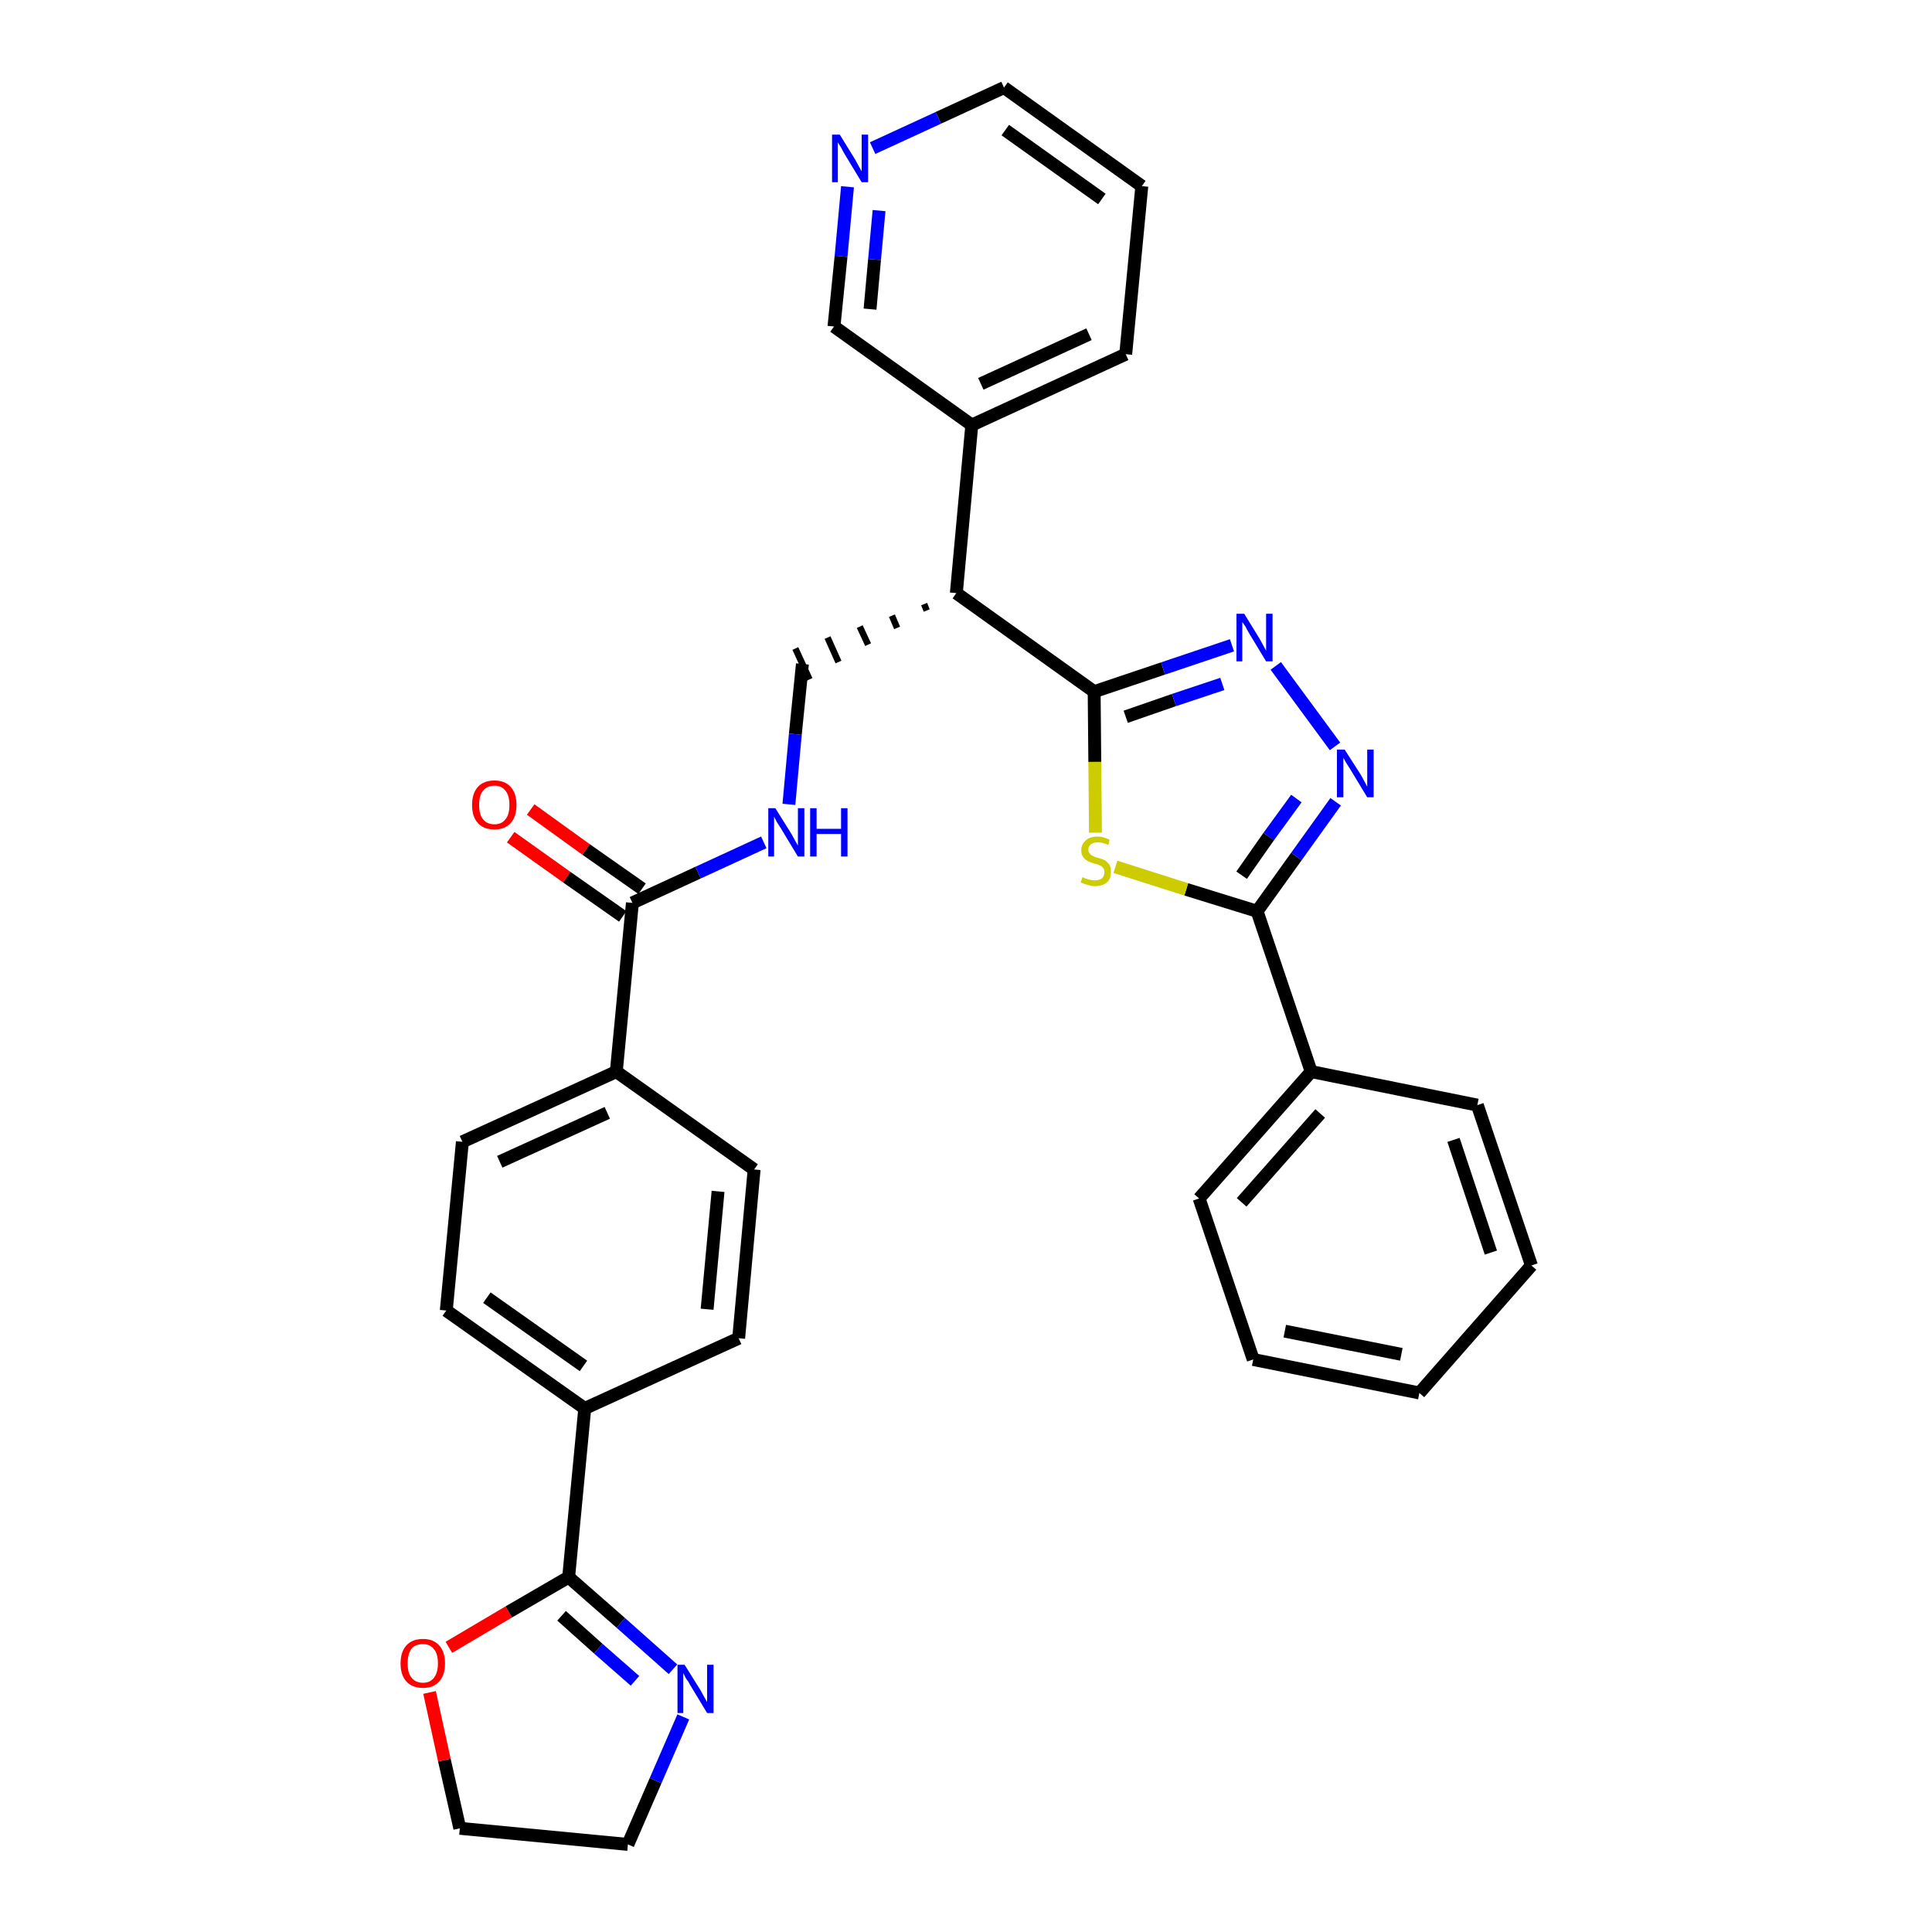 <?xml version='1.0' encoding='iso-8859-1'?>
<svg version='1.1' baseProfile='full'
              xmlns='http://www.w3.org/2000/svg'
                      xmlns:rdkit='http://www.rdkit.org/xml'
                      xmlns:xlink='http://www.w3.org/1999/xlink'
                  xml:space='preserve'
width='300px' height='300px' viewBox='0 0 300 300'>
<!-- END OF HEADER -->
<path class='bond-0 atom-0 atom-1' d='M 79.3,130.0 L 88.0,136.2' style='fill:none;fill-rule:evenodd;stroke:#FF0000;stroke-width:2.0px;stroke-linecap:butt;stroke-linejoin:miter;stroke-opacity:1' />
<path class='bond-0 atom-0 atom-1' d='M 88.0,136.2 L 96.7,142.3' style='fill:none;fill-rule:evenodd;stroke:#000000;stroke-width:2.0px;stroke-linecap:butt;stroke-linejoin:miter;stroke-opacity:1' />
<path class='bond-0 atom-0 atom-1' d='M 82.4,125.7 L 91.0,131.9' style='fill:none;fill-rule:evenodd;stroke:#FF0000;stroke-width:2.0px;stroke-linecap:butt;stroke-linejoin:miter;stroke-opacity:1' />
<path class='bond-0 atom-0 atom-1' d='M 91.0,131.9 L 99.7,138.0' style='fill:none;fill-rule:evenodd;stroke:#000000;stroke-width:2.0px;stroke-linecap:butt;stroke-linejoin:miter;stroke-opacity:1' />
<path class='bond-1 atom-1 atom-2' d='M 98.2,140.2 L 108.4,135.5' style='fill:none;fill-rule:evenodd;stroke:#000000;stroke-width:2.0px;stroke-linecap:butt;stroke-linejoin:miter;stroke-opacity:1' />
<path class='bond-1 atom-1 atom-2' d='M 108.4,135.5 L 118.6,130.8' style='fill:none;fill-rule:evenodd;stroke:#0000FF;stroke-width:2.0px;stroke-linecap:butt;stroke-linejoin:miter;stroke-opacity:1' />
<path class='bond-21 atom-1 atom-22' d='M 98.2,140.2 L 95.7,166.4' style='fill:none;fill-rule:evenodd;stroke:#000000;stroke-width:2.0px;stroke-linecap:butt;stroke-linejoin:miter;stroke-opacity:1' />
<path class='bond-2 atom-2 atom-3' d='M 122.5,124.9 L 123.5,114.0' style='fill:none;fill-rule:evenodd;stroke:#0000FF;stroke-width:2.0px;stroke-linecap:butt;stroke-linejoin:miter;stroke-opacity:1' />
<path class='bond-2 atom-2 atom-3' d='M 123.5,114.0 L 124.6,103.1' style='fill:none;fill-rule:evenodd;stroke:#000000;stroke-width:2.0px;stroke-linecap:butt;stroke-linejoin:miter;stroke-opacity:1' />
<path class='bond-3 atom-4 atom-3' d='M 143.5,93.8 L 143.9,94.8' style='fill:none;fill-rule:evenodd;stroke:#000000;stroke-width:1.0px;stroke-linecap:butt;stroke-linejoin:miter;stroke-opacity:1' />
<path class='bond-3 atom-4 atom-3' d='M 138.5,95.6 L 139.3,97.5' style='fill:none;fill-rule:evenodd;stroke:#000000;stroke-width:1.0px;stroke-linecap:butt;stroke-linejoin:miter;stroke-opacity:1' />
<path class='bond-3 atom-4 atom-3' d='M 133.5,97.3 L 134.8,100.1' style='fill:none;fill-rule:evenodd;stroke:#000000;stroke-width:1.0px;stroke-linecap:butt;stroke-linejoin:miter;stroke-opacity:1' />
<path class='bond-3 atom-4 atom-3' d='M 128.5,99.0 L 130.2,102.8' style='fill:none;fill-rule:evenodd;stroke:#000000;stroke-width:1.0px;stroke-linecap:butt;stroke-linejoin:miter;stroke-opacity:1' />
<path class='bond-3 atom-4 atom-3' d='M 123.5,100.7 L 125.7,105.5' style='fill:none;fill-rule:evenodd;stroke:#000000;stroke-width:1.0px;stroke-linecap:butt;stroke-linejoin:miter;stroke-opacity:1' />
<path class='bond-4 atom-4 atom-5' d='M 148.5,92.1 L 150.9,66.0' style='fill:none;fill-rule:evenodd;stroke:#000000;stroke-width:2.0px;stroke-linecap:butt;stroke-linejoin:miter;stroke-opacity:1' />
<path class='bond-10 atom-4 atom-11' d='M 148.5,92.1 L 169.9,107.4' style='fill:none;fill-rule:evenodd;stroke:#000000;stroke-width:2.0px;stroke-linecap:butt;stroke-linejoin:miter;stroke-opacity:1' />
<path class='bond-5 atom-5 atom-6' d='M 150.9,66.0 L 174.8,55.0' style='fill:none;fill-rule:evenodd;stroke:#000000;stroke-width:2.0px;stroke-linecap:butt;stroke-linejoin:miter;stroke-opacity:1' />
<path class='bond-5 atom-5 atom-6' d='M 152.3,59.6 L 169.1,51.9' style='fill:none;fill-rule:evenodd;stroke:#000000;stroke-width:2.0px;stroke-linecap:butt;stroke-linejoin:miter;stroke-opacity:1' />
<path class='bond-32 atom-10 atom-5' d='M 129.5,50.7 L 150.9,66.0' style='fill:none;fill-rule:evenodd;stroke:#000000;stroke-width:2.0px;stroke-linecap:butt;stroke-linejoin:miter;stroke-opacity:1' />
<path class='bond-6 atom-6 atom-7' d='M 174.8,55.0 L 177.3,28.9' style='fill:none;fill-rule:evenodd;stroke:#000000;stroke-width:2.0px;stroke-linecap:butt;stroke-linejoin:miter;stroke-opacity:1' />
<path class='bond-7 atom-7 atom-8' d='M 177.3,28.9 L 155.9,13.6' style='fill:none;fill-rule:evenodd;stroke:#000000;stroke-width:2.0px;stroke-linecap:butt;stroke-linejoin:miter;stroke-opacity:1' />
<path class='bond-7 atom-7 atom-8' d='M 171.1,30.9 L 156.1,20.2' style='fill:none;fill-rule:evenodd;stroke:#000000;stroke-width:2.0px;stroke-linecap:butt;stroke-linejoin:miter;stroke-opacity:1' />
<path class='bond-8 atom-8 atom-9' d='M 155.9,13.6 L 145.7,18.3' style='fill:none;fill-rule:evenodd;stroke:#000000;stroke-width:2.0px;stroke-linecap:butt;stroke-linejoin:miter;stroke-opacity:1' />
<path class='bond-8 atom-8 atom-9' d='M 145.7,18.3 L 135.5,23.0' style='fill:none;fill-rule:evenodd;stroke:#0000FF;stroke-width:2.0px;stroke-linecap:butt;stroke-linejoin:miter;stroke-opacity:1' />
<path class='bond-9 atom-9 atom-10' d='M 131.6,29.0 L 130.6,39.8' style='fill:none;fill-rule:evenodd;stroke:#0000FF;stroke-width:2.0px;stroke-linecap:butt;stroke-linejoin:miter;stroke-opacity:1' />
<path class='bond-9 atom-9 atom-10' d='M 130.6,39.8 L 129.5,50.7' style='fill:none;fill-rule:evenodd;stroke:#000000;stroke-width:2.0px;stroke-linecap:butt;stroke-linejoin:miter;stroke-opacity:1' />
<path class='bond-9 atom-9 atom-10' d='M 136.5,32.7 L 135.8,40.3' style='fill:none;fill-rule:evenodd;stroke:#0000FF;stroke-width:2.0px;stroke-linecap:butt;stroke-linejoin:miter;stroke-opacity:1' />
<path class='bond-9 atom-9 atom-10' d='M 135.8,40.3 L 135.1,48.0' style='fill:none;fill-rule:evenodd;stroke:#000000;stroke-width:2.0px;stroke-linecap:butt;stroke-linejoin:miter;stroke-opacity:1' />
<path class='bond-11 atom-11 atom-12' d='M 169.9,107.4 L 180.6,103.8' style='fill:none;fill-rule:evenodd;stroke:#000000;stroke-width:2.0px;stroke-linecap:butt;stroke-linejoin:miter;stroke-opacity:1' />
<path class='bond-11 atom-11 atom-12' d='M 180.6,103.8 L 191.3,100.2' style='fill:none;fill-rule:evenodd;stroke:#0000FF;stroke-width:2.0px;stroke-linecap:butt;stroke-linejoin:miter;stroke-opacity:1' />
<path class='bond-11 atom-11 atom-12' d='M 174.8,111.3 L 182.3,108.7' style='fill:none;fill-rule:evenodd;stroke:#000000;stroke-width:2.0px;stroke-linecap:butt;stroke-linejoin:miter;stroke-opacity:1' />
<path class='bond-11 atom-11 atom-12' d='M 182.3,108.7 L 189.8,106.2' style='fill:none;fill-rule:evenodd;stroke:#0000FF;stroke-width:2.0px;stroke-linecap:butt;stroke-linejoin:miter;stroke-opacity:1' />
<path class='bond-33 atom-21 atom-11' d='M 170.1,129.3 L 170.0,118.3' style='fill:none;fill-rule:evenodd;stroke:#CCCC00;stroke-width:2.0px;stroke-linecap:butt;stroke-linejoin:miter;stroke-opacity:1' />
<path class='bond-33 atom-21 atom-11' d='M 170.0,118.3 L 169.9,107.4' style='fill:none;fill-rule:evenodd;stroke:#000000;stroke-width:2.0px;stroke-linecap:butt;stroke-linejoin:miter;stroke-opacity:1' />
<path class='bond-12 atom-12 atom-13' d='M 198.1,103.4 L 207.3,115.9' style='fill:none;fill-rule:evenodd;stroke:#0000FF;stroke-width:2.0px;stroke-linecap:butt;stroke-linejoin:miter;stroke-opacity:1' />
<path class='bond-13 atom-13 atom-14' d='M 207.4,124.5 L 201.3,133.0' style='fill:none;fill-rule:evenodd;stroke:#0000FF;stroke-width:2.0px;stroke-linecap:butt;stroke-linejoin:miter;stroke-opacity:1' />
<path class='bond-13 atom-13 atom-14' d='M 201.3,133.0 L 195.2,141.5' style='fill:none;fill-rule:evenodd;stroke:#000000;stroke-width:2.0px;stroke-linecap:butt;stroke-linejoin:miter;stroke-opacity:1' />
<path class='bond-13 atom-13 atom-14' d='M 201.3,124.0 L 197.0,129.9' style='fill:none;fill-rule:evenodd;stroke:#0000FF;stroke-width:2.0px;stroke-linecap:butt;stroke-linejoin:miter;stroke-opacity:1' />
<path class='bond-13 atom-13 atom-14' d='M 197.0,129.9 L 192.8,135.9' style='fill:none;fill-rule:evenodd;stroke:#000000;stroke-width:2.0px;stroke-linecap:butt;stroke-linejoin:miter;stroke-opacity:1' />
<path class='bond-14 atom-14 atom-15' d='M 195.2,141.5 L 203.6,166.4' style='fill:none;fill-rule:evenodd;stroke:#000000;stroke-width:2.0px;stroke-linecap:butt;stroke-linejoin:miter;stroke-opacity:1' />
<path class='bond-20 atom-14 atom-21' d='M 195.2,141.5 L 184.2,138.1' style='fill:none;fill-rule:evenodd;stroke:#000000;stroke-width:2.0px;stroke-linecap:butt;stroke-linejoin:miter;stroke-opacity:1' />
<path class='bond-20 atom-14 atom-21' d='M 184.2,138.1 L 173.2,134.6' style='fill:none;fill-rule:evenodd;stroke:#CCCC00;stroke-width:2.0px;stroke-linecap:butt;stroke-linejoin:miter;stroke-opacity:1' />
<path class='bond-15 atom-15 atom-16' d='M 203.6,166.4 L 186.2,186.1' style='fill:none;fill-rule:evenodd;stroke:#000000;stroke-width:2.0px;stroke-linecap:butt;stroke-linejoin:miter;stroke-opacity:1' />
<path class='bond-15 atom-15 atom-16' d='M 205.0,172.9 L 192.8,186.7' style='fill:none;fill-rule:evenodd;stroke:#000000;stroke-width:2.0px;stroke-linecap:butt;stroke-linejoin:miter;stroke-opacity:1' />
<path class='bond-35 atom-20 atom-15' d='M 229.4,171.6 L 203.6,166.4' style='fill:none;fill-rule:evenodd;stroke:#000000;stroke-width:2.0px;stroke-linecap:butt;stroke-linejoin:miter;stroke-opacity:1' />
<path class='bond-16 atom-16 atom-17' d='M 186.2,186.1 L 194.6,211.1' style='fill:none;fill-rule:evenodd;stroke:#000000;stroke-width:2.0px;stroke-linecap:butt;stroke-linejoin:miter;stroke-opacity:1' />
<path class='bond-17 atom-17 atom-18' d='M 194.6,211.1 L 220.4,216.3' style='fill:none;fill-rule:evenodd;stroke:#000000;stroke-width:2.0px;stroke-linecap:butt;stroke-linejoin:miter;stroke-opacity:1' />
<path class='bond-17 atom-17 atom-18' d='M 199.5,206.7 L 217.6,210.3' style='fill:none;fill-rule:evenodd;stroke:#000000;stroke-width:2.0px;stroke-linecap:butt;stroke-linejoin:miter;stroke-opacity:1' />
<path class='bond-18 atom-18 atom-19' d='M 220.4,216.3 L 237.8,196.5' style='fill:none;fill-rule:evenodd;stroke:#000000;stroke-width:2.0px;stroke-linecap:butt;stroke-linejoin:miter;stroke-opacity:1' />
<path class='bond-19 atom-19 atom-20' d='M 237.8,196.5 L 229.4,171.6' style='fill:none;fill-rule:evenodd;stroke:#000000;stroke-width:2.0px;stroke-linecap:butt;stroke-linejoin:miter;stroke-opacity:1' />
<path class='bond-19 atom-19 atom-20' d='M 231.5,194.5 L 225.7,177.0' style='fill:none;fill-rule:evenodd;stroke:#000000;stroke-width:2.0px;stroke-linecap:butt;stroke-linejoin:miter;stroke-opacity:1' />
<path class='bond-22 atom-22 atom-23' d='M 95.7,166.4 L 71.8,177.3' style='fill:none;fill-rule:evenodd;stroke:#000000;stroke-width:2.0px;stroke-linecap:butt;stroke-linejoin:miter;stroke-opacity:1' />
<path class='bond-22 atom-22 atom-23' d='M 94.3,172.8 L 77.6,180.4' style='fill:none;fill-rule:evenodd;stroke:#000000;stroke-width:2.0px;stroke-linecap:butt;stroke-linejoin:miter;stroke-opacity:1' />
<path class='bond-34 atom-32 atom-22' d='M 117.1,181.6 L 95.7,166.4' style='fill:none;fill-rule:evenodd;stroke:#000000;stroke-width:2.0px;stroke-linecap:butt;stroke-linejoin:miter;stroke-opacity:1' />
<path class='bond-23 atom-23 atom-24' d='M 71.8,177.3 L 69.3,203.5' style='fill:none;fill-rule:evenodd;stroke:#000000;stroke-width:2.0px;stroke-linecap:butt;stroke-linejoin:miter;stroke-opacity:1' />
<path class='bond-24 atom-24 atom-25' d='M 69.3,203.5 L 90.8,218.7' style='fill:none;fill-rule:evenodd;stroke:#000000;stroke-width:2.0px;stroke-linecap:butt;stroke-linejoin:miter;stroke-opacity:1' />
<path class='bond-24 atom-24 atom-25' d='M 75.6,201.5 L 90.6,212.1' style='fill:none;fill-rule:evenodd;stroke:#000000;stroke-width:2.0px;stroke-linecap:butt;stroke-linejoin:miter;stroke-opacity:1' />
<path class='bond-25 atom-25 atom-26' d='M 90.8,218.7 L 88.3,244.9' style='fill:none;fill-rule:evenodd;stroke:#000000;stroke-width:2.0px;stroke-linecap:butt;stroke-linejoin:miter;stroke-opacity:1' />
<path class='bond-30 atom-25 atom-31' d='M 90.8,218.7 L 114.7,207.8' style='fill:none;fill-rule:evenodd;stroke:#000000;stroke-width:2.0px;stroke-linecap:butt;stroke-linejoin:miter;stroke-opacity:1' />
<path class='bond-26 atom-26 atom-27' d='M 88.3,244.9 L 96.4,252.0' style='fill:none;fill-rule:evenodd;stroke:#000000;stroke-width:2.0px;stroke-linecap:butt;stroke-linejoin:miter;stroke-opacity:1' />
<path class='bond-26 atom-26 atom-27' d='M 96.4,252.0 L 104.5,259.2' style='fill:none;fill-rule:evenodd;stroke:#0000FF;stroke-width:2.0px;stroke-linecap:butt;stroke-linejoin:miter;stroke-opacity:1' />
<path class='bond-26 atom-26 atom-27' d='M 87.2,250.9 L 92.9,256.0' style='fill:none;fill-rule:evenodd;stroke:#000000;stroke-width:2.0px;stroke-linecap:butt;stroke-linejoin:miter;stroke-opacity:1' />
<path class='bond-26 atom-26 atom-27' d='M 92.9,256.0 L 98.6,261.0' style='fill:none;fill-rule:evenodd;stroke:#0000FF;stroke-width:2.0px;stroke-linecap:butt;stroke-linejoin:miter;stroke-opacity:1' />
<path class='bond-36 atom-30 atom-26' d='M 69.7,255.8 L 79.0,250.3' style='fill:none;fill-rule:evenodd;stroke:#FF0000;stroke-width:2.0px;stroke-linecap:butt;stroke-linejoin:miter;stroke-opacity:1' />
<path class='bond-36 atom-30 atom-26' d='M 79.0,250.3 L 88.3,244.9' style='fill:none;fill-rule:evenodd;stroke:#000000;stroke-width:2.0px;stroke-linecap:butt;stroke-linejoin:miter;stroke-opacity:1' />
<path class='bond-27 atom-27 atom-28' d='M 106.1,266.6 L 101.8,276.5' style='fill:none;fill-rule:evenodd;stroke:#0000FF;stroke-width:2.0px;stroke-linecap:butt;stroke-linejoin:miter;stroke-opacity:1' />
<path class='bond-27 atom-27 atom-28' d='M 101.8,276.5 L 97.5,286.4' style='fill:none;fill-rule:evenodd;stroke:#000000;stroke-width:2.0px;stroke-linecap:butt;stroke-linejoin:miter;stroke-opacity:1' />
<path class='bond-28 atom-28 atom-29' d='M 97.5,286.4 L 71.4,283.9' style='fill:none;fill-rule:evenodd;stroke:#000000;stroke-width:2.0px;stroke-linecap:butt;stroke-linejoin:miter;stroke-opacity:1' />
<path class='bond-29 atom-29 atom-30' d='M 71.4,283.9 L 69.0,273.3' style='fill:none;fill-rule:evenodd;stroke:#000000;stroke-width:2.0px;stroke-linecap:butt;stroke-linejoin:miter;stroke-opacity:1' />
<path class='bond-29 atom-29 atom-30' d='M 69.0,273.3 L 66.7,262.8' style='fill:none;fill-rule:evenodd;stroke:#FF0000;stroke-width:2.0px;stroke-linecap:butt;stroke-linejoin:miter;stroke-opacity:1' />
<path class='bond-31 atom-31 atom-32' d='M 114.7,207.8 L 117.1,181.6' style='fill:none;fill-rule:evenodd;stroke:#000000;stroke-width:2.0px;stroke-linecap:butt;stroke-linejoin:miter;stroke-opacity:1' />
<path class='bond-31 atom-31 atom-32' d='M 109.8,203.3 L 111.5,185.0' style='fill:none;fill-rule:evenodd;stroke:#000000;stroke-width:2.0px;stroke-linecap:butt;stroke-linejoin:miter;stroke-opacity:1' />
<path  class='atom-0' d='M 73.3 125.0
Q 73.3 123.2, 74.2 122.2
Q 75.1 121.2, 76.8 121.2
Q 78.4 121.2, 79.3 122.2
Q 80.2 123.2, 80.2 125.0
Q 80.2 126.8, 79.3 127.8
Q 78.4 128.8, 76.8 128.8
Q 75.1 128.8, 74.2 127.8
Q 73.3 126.8, 73.3 125.0
M 76.8 128.0
Q 77.9 128.0, 78.5 127.2
Q 79.1 126.5, 79.1 125.0
Q 79.1 123.5, 78.5 122.8
Q 77.9 122.0, 76.8 122.0
Q 75.6 122.0, 75.0 122.8
Q 74.4 123.5, 74.4 125.0
Q 74.4 126.5, 75.0 127.2
Q 75.6 128.0, 76.8 128.0
' fill='#FF0000'/>
<path  class='atom-2' d='M 120.4 125.5
L 122.9 129.5
Q 123.1 129.9, 123.5 130.6
Q 123.9 131.3, 123.9 131.3
L 123.9 125.5
L 124.9 125.5
L 124.9 133.0
L 123.9 133.0
L 121.3 128.7
Q 121.0 128.2, 120.6 127.6
Q 120.3 127.0, 120.2 126.8
L 120.2 133.0
L 119.3 133.0
L 119.3 125.5
L 120.4 125.5
' fill='#0000FF'/>
<path  class='atom-2' d='M 125.8 125.5
L 126.8 125.5
L 126.8 128.7
L 130.6 128.7
L 130.6 125.5
L 131.6 125.5
L 131.6 133.0
L 130.6 133.0
L 130.6 129.5
L 126.8 129.5
L 126.8 133.0
L 125.8 133.0
L 125.8 125.5
' fill='#0000FF'/>
<path  class='atom-9' d='M 130.4 20.9
L 132.8 24.8
Q 133.0 25.2, 133.4 25.9
Q 133.8 26.6, 133.8 26.6
L 133.8 20.9
L 134.8 20.9
L 134.8 28.3
L 133.8 28.3
L 131.2 24.0
Q 130.9 23.5, 130.6 22.9
Q 130.2 22.3, 130.1 22.1
L 130.1 28.3
L 129.2 28.3
L 129.2 20.9
L 130.4 20.9
' fill='#0000FF'/>
<path  class='atom-12' d='M 193.2 95.3
L 195.6 99.2
Q 195.8 99.6, 196.2 100.3
Q 196.6 101.0, 196.6 101.1
L 196.6 95.3
L 197.6 95.3
L 197.6 102.7
L 196.6 102.7
L 194.0 98.4
Q 193.7 97.9, 193.4 97.3
Q 193.0 96.7, 192.9 96.6
L 192.9 102.7
L 192.0 102.7
L 192.0 95.3
L 193.2 95.3
' fill='#0000FF'/>
<path  class='atom-13' d='M 208.8 116.4
L 211.3 120.3
Q 211.5 120.7, 211.9 121.4
Q 212.3 122.1, 212.3 122.2
L 212.3 116.4
L 213.3 116.4
L 213.3 123.8
L 212.3 123.8
L 209.7 119.5
Q 209.4 119.0, 209.0 118.4
Q 208.7 117.8, 208.6 117.7
L 208.6 123.8
L 207.6 123.8
L 207.6 116.4
L 208.8 116.4
' fill='#0000FF'/>
<path  class='atom-21' d='M 168.1 136.2
Q 168.1 136.2, 168.5 136.4
Q 168.8 136.5, 169.2 136.6
Q 169.6 136.7, 170.0 136.7
Q 170.7 136.7, 171.1 136.4
Q 171.5 136.0, 171.5 135.4
Q 171.5 135.0, 171.3 134.8
Q 171.1 134.5, 170.8 134.4
Q 170.5 134.2, 169.9 134.1
Q 169.3 133.9, 168.9 133.7
Q 168.5 133.5, 168.2 133.1
Q 167.9 132.7, 167.9 132.0
Q 167.9 131.1, 168.6 130.5
Q 169.2 129.9, 170.5 129.9
Q 171.3 129.9, 172.3 130.4
L 172.1 131.2
Q 171.2 130.8, 170.5 130.8
Q 169.8 130.8, 169.4 131.1
Q 169.0 131.4, 169.0 131.9
Q 169.0 132.3, 169.2 132.5
Q 169.4 132.8, 169.7 132.9
Q 170.0 133.1, 170.5 133.2
Q 171.2 133.4, 171.6 133.6
Q 172.0 133.9, 172.3 134.3
Q 172.5 134.7, 172.5 135.4
Q 172.5 136.5, 171.9 137.0
Q 171.2 137.6, 170.0 137.6
Q 169.4 137.6, 168.9 137.4
Q 168.4 137.3, 167.8 137.0
L 168.1 136.2
' fill='#CCCC00'/>
<path  class='atom-27' d='M 106.3 258.5
L 108.8 262.5
Q 109.0 262.9, 109.4 263.6
Q 109.8 264.3, 109.8 264.3
L 109.8 258.5
L 110.8 258.5
L 110.8 266.0
L 109.8 266.0
L 107.2 261.7
Q 106.9 261.1, 106.5 260.6
Q 106.2 260.0, 106.1 259.8
L 106.1 266.0
L 105.2 266.0
L 105.2 258.5
L 106.3 258.5
' fill='#0000FF'/>
<path  class='atom-30' d='M 62.2 258.3
Q 62.2 256.5, 63.1 255.5
Q 64.0 254.5, 65.7 254.5
Q 67.3 254.5, 68.2 255.5
Q 69.1 256.5, 69.1 258.3
Q 69.1 260.1, 68.2 261.1
Q 67.3 262.1, 65.7 262.1
Q 64.0 262.1, 63.1 261.1
Q 62.2 260.1, 62.2 258.3
M 65.7 261.3
Q 66.8 261.3, 67.4 260.5
Q 68.0 259.7, 68.0 258.3
Q 68.0 256.8, 67.4 256.1
Q 66.8 255.3, 65.7 255.3
Q 64.5 255.3, 63.9 256.0
Q 63.3 256.8, 63.3 258.3
Q 63.3 259.8, 63.9 260.5
Q 64.5 261.3, 65.7 261.3
' fill='#FF0000'/>
</svg>
